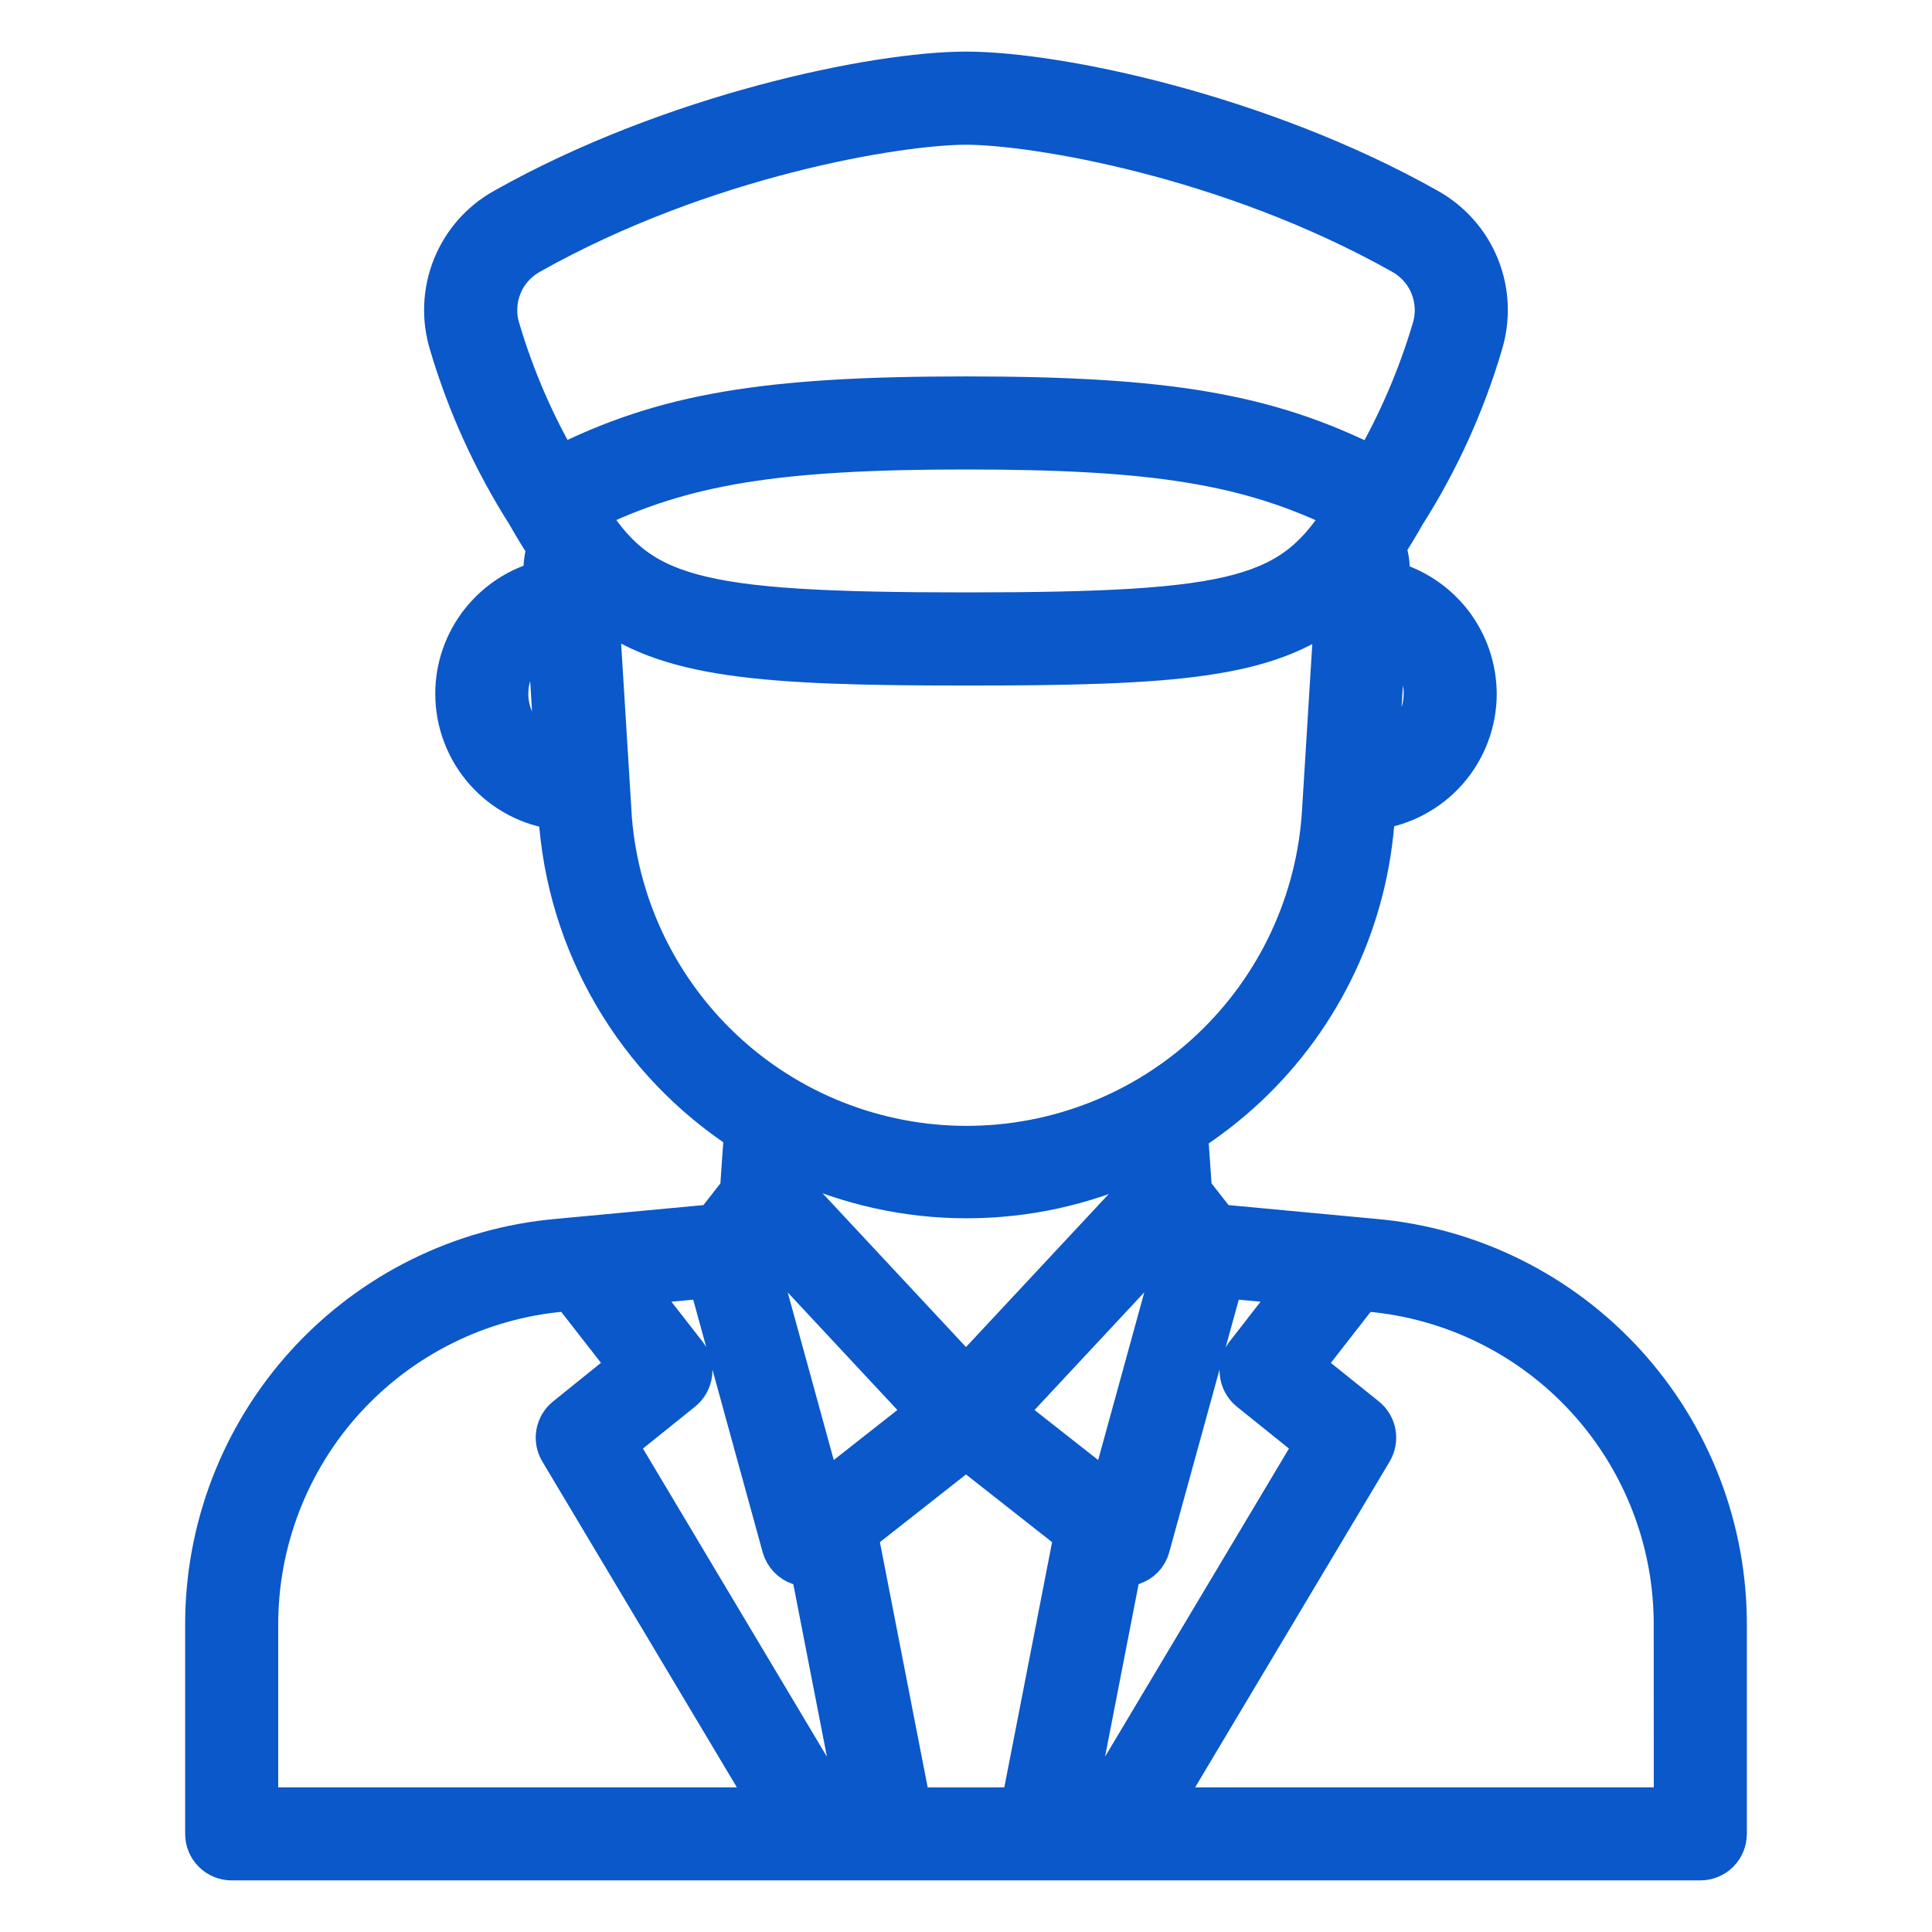 <svg width="24" height="24" viewBox="0 0 24 24" fill="none" xmlns="http://www.w3.org/2000/svg">
<path d="M17.067 15.39L15.131 15.209L14.806 14.794L14.756 14.076C15.017 13.908 15.263 13.716 15.489 13.504C16.433 12.619 17.001 11.406 17.079 10.114L17.082 10.056C17.431 10.01 17.751 9.838 17.983 9.574C18.215 9.309 18.343 8.969 18.343 8.617C18.341 8.297 18.234 7.986 18.038 7.732C17.841 7.479 17.567 7.297 17.257 7.215L17.262 7.133C17.268 7.017 17.251 6.901 17.212 6.791C17.294 6.667 17.375 6.534 17.457 6.388C17.874 5.733 18.197 5.022 18.417 4.277C18.514 3.96 18.5 3.62 18.377 3.313C18.254 3.006 18.029 2.751 17.74 2.589C15.661 1.417 13.132 0.891 12 0.891C10.868 0.891 8.338 1.417 6.259 2.589C5.97 2.75 5.745 3.006 5.622 3.313C5.499 3.62 5.485 3.96 5.582 4.276C5.802 5.021 6.126 5.731 6.542 6.386C6.627 6.536 6.711 6.676 6.798 6.803C6.763 6.908 6.748 7.018 6.754 7.128L6.759 7.209C6.445 7.287 6.166 7.469 5.966 7.724C5.766 7.979 5.657 8.293 5.657 8.617C5.657 8.972 5.787 9.315 6.022 9.58C6.258 9.846 6.582 10.016 6.934 10.059L6.938 10.115C6.987 10.908 7.221 11.677 7.622 12.363C8.022 13.048 8.578 13.63 9.244 14.062L9.193 14.794L8.869 15.209L6.933 15.39C5.733 15.495 4.617 16.048 3.805 16.938C2.993 17.828 2.545 18.991 2.55 20.196V22.781C2.55 22.868 2.584 22.952 2.646 23.013C2.707 23.075 2.791 23.109 2.878 23.109H21.122C21.165 23.109 21.207 23.101 21.247 23.084C21.287 23.068 21.323 23.044 21.354 23.013C21.384 22.983 21.408 22.947 21.425 22.907C21.441 22.867 21.45 22.824 21.45 22.781V20.196C21.455 18.991 21.007 17.828 20.195 16.938C19.383 16.048 18.267 15.495 17.067 15.39ZM15.521 17.279L16.338 17.936L13.642 22.453H13.35L13.934 19.451C13.98 19.463 14.027 19.459 14.07 19.44C14.122 19.423 14.168 19.394 14.206 19.355C14.243 19.316 14.27 19.268 14.284 19.215L15.203 15.877L16.137 15.963L15.469 16.822C15.416 16.89 15.392 16.975 15.402 17.061C15.411 17.146 15.454 17.225 15.521 17.279ZM11.318 22.454L10.656 19.055L12 17.998L13.344 19.055L12.682 22.453L11.318 22.454ZM10.358 22.454L7.661 17.936L8.478 17.279C8.545 17.225 8.588 17.146 8.598 17.061C8.608 16.975 8.584 16.889 8.531 16.821L7.862 15.963L8.797 15.877L9.715 19.216C9.73 19.268 9.757 19.316 9.794 19.355C9.831 19.394 9.878 19.424 9.929 19.441C9.972 19.459 10.02 19.463 10.065 19.451L10.65 22.453L10.358 22.454ZM10.216 18.566L9.4 15.596L9.536 15.421L11.516 17.544L10.216 18.566ZM14.463 15.421L14.6 15.596L13.783 18.566L12.483 17.544L14.463 15.421ZM7.286 6.357C8.482 5.768 9.66 5.582 12 5.582C14.339 5.582 15.515 5.768 16.713 6.359C16.059 7.412 15.424 7.609 12 7.609C8.576 7.609 7.941 7.412 7.286 6.357ZM17.687 8.617C17.687 8.788 17.633 8.953 17.531 9.09C17.43 9.227 17.287 9.327 17.124 9.376L17.216 7.89C17.357 7.952 17.476 8.054 17.56 8.183C17.644 8.313 17.688 8.464 17.687 8.617ZM6.581 3.16C8.746 1.941 11.167 1.548 12 1.548C12.833 1.548 15.254 1.941 17.419 3.16C17.577 3.249 17.701 3.389 17.768 3.558C17.835 3.727 17.843 3.914 17.789 4.088C17.612 4.684 17.365 5.258 17.053 5.796C15.738 5.134 14.488 4.926 12 4.926C9.512 4.926 8.259 5.132 6.947 5.793C6.635 5.256 6.388 4.683 6.211 4.087C6.157 3.914 6.165 3.727 6.232 3.558C6.299 3.389 6.423 3.249 6.581 3.16ZM6.546 9.179C6.472 9.105 6.413 9.018 6.373 8.921C6.333 8.825 6.313 8.721 6.313 8.616C6.313 8.46 6.36 8.306 6.446 8.176C6.533 8.045 6.656 7.943 6.801 7.882L6.893 9.38C6.762 9.344 6.642 9.275 6.546 9.179L6.546 9.179ZM7.594 10.075L7.436 7.516C8.265 8.178 9.468 8.266 12 8.266C14.583 8.266 15.766 8.184 16.582 7.516L16.424 10.076C16.357 11.202 15.862 12.259 15.042 13.032C14.221 13.806 13.136 14.236 12.008 14.236C10.881 14.236 9.796 13.806 8.975 13.032C8.155 12.259 7.66 11.202 7.593 10.076L7.594 10.075ZM12.007 14.884C12.737 14.884 13.459 14.727 14.123 14.423L14.149 14.796L12 17.1L9.851 14.796L9.877 14.414C10.545 14.724 11.272 14.884 12.007 14.884ZM3.206 20.196C3.202 19.155 3.589 18.15 4.29 17.381C4.992 16.612 5.957 16.134 6.994 16.043L7.084 16.034L7.814 16.97L7.027 17.604C6.965 17.654 6.924 17.724 6.91 17.802C6.896 17.88 6.911 17.96 6.952 18.028L9.594 22.453H3.206V20.196ZM20.794 22.453H14.406L17.048 18.028C17.088 17.96 17.103 17.88 17.089 17.802C17.075 17.724 17.034 17.654 16.972 17.604L16.184 16.971L16.913 16.035L17.006 16.044C18.043 16.135 19.008 16.612 19.709 17.381C20.411 18.151 20.798 19.155 20.793 20.196L20.794 22.453Z" fill="#0A58CA" stroke="#0A58CA" stroke-width="0.5"/>
</svg>
